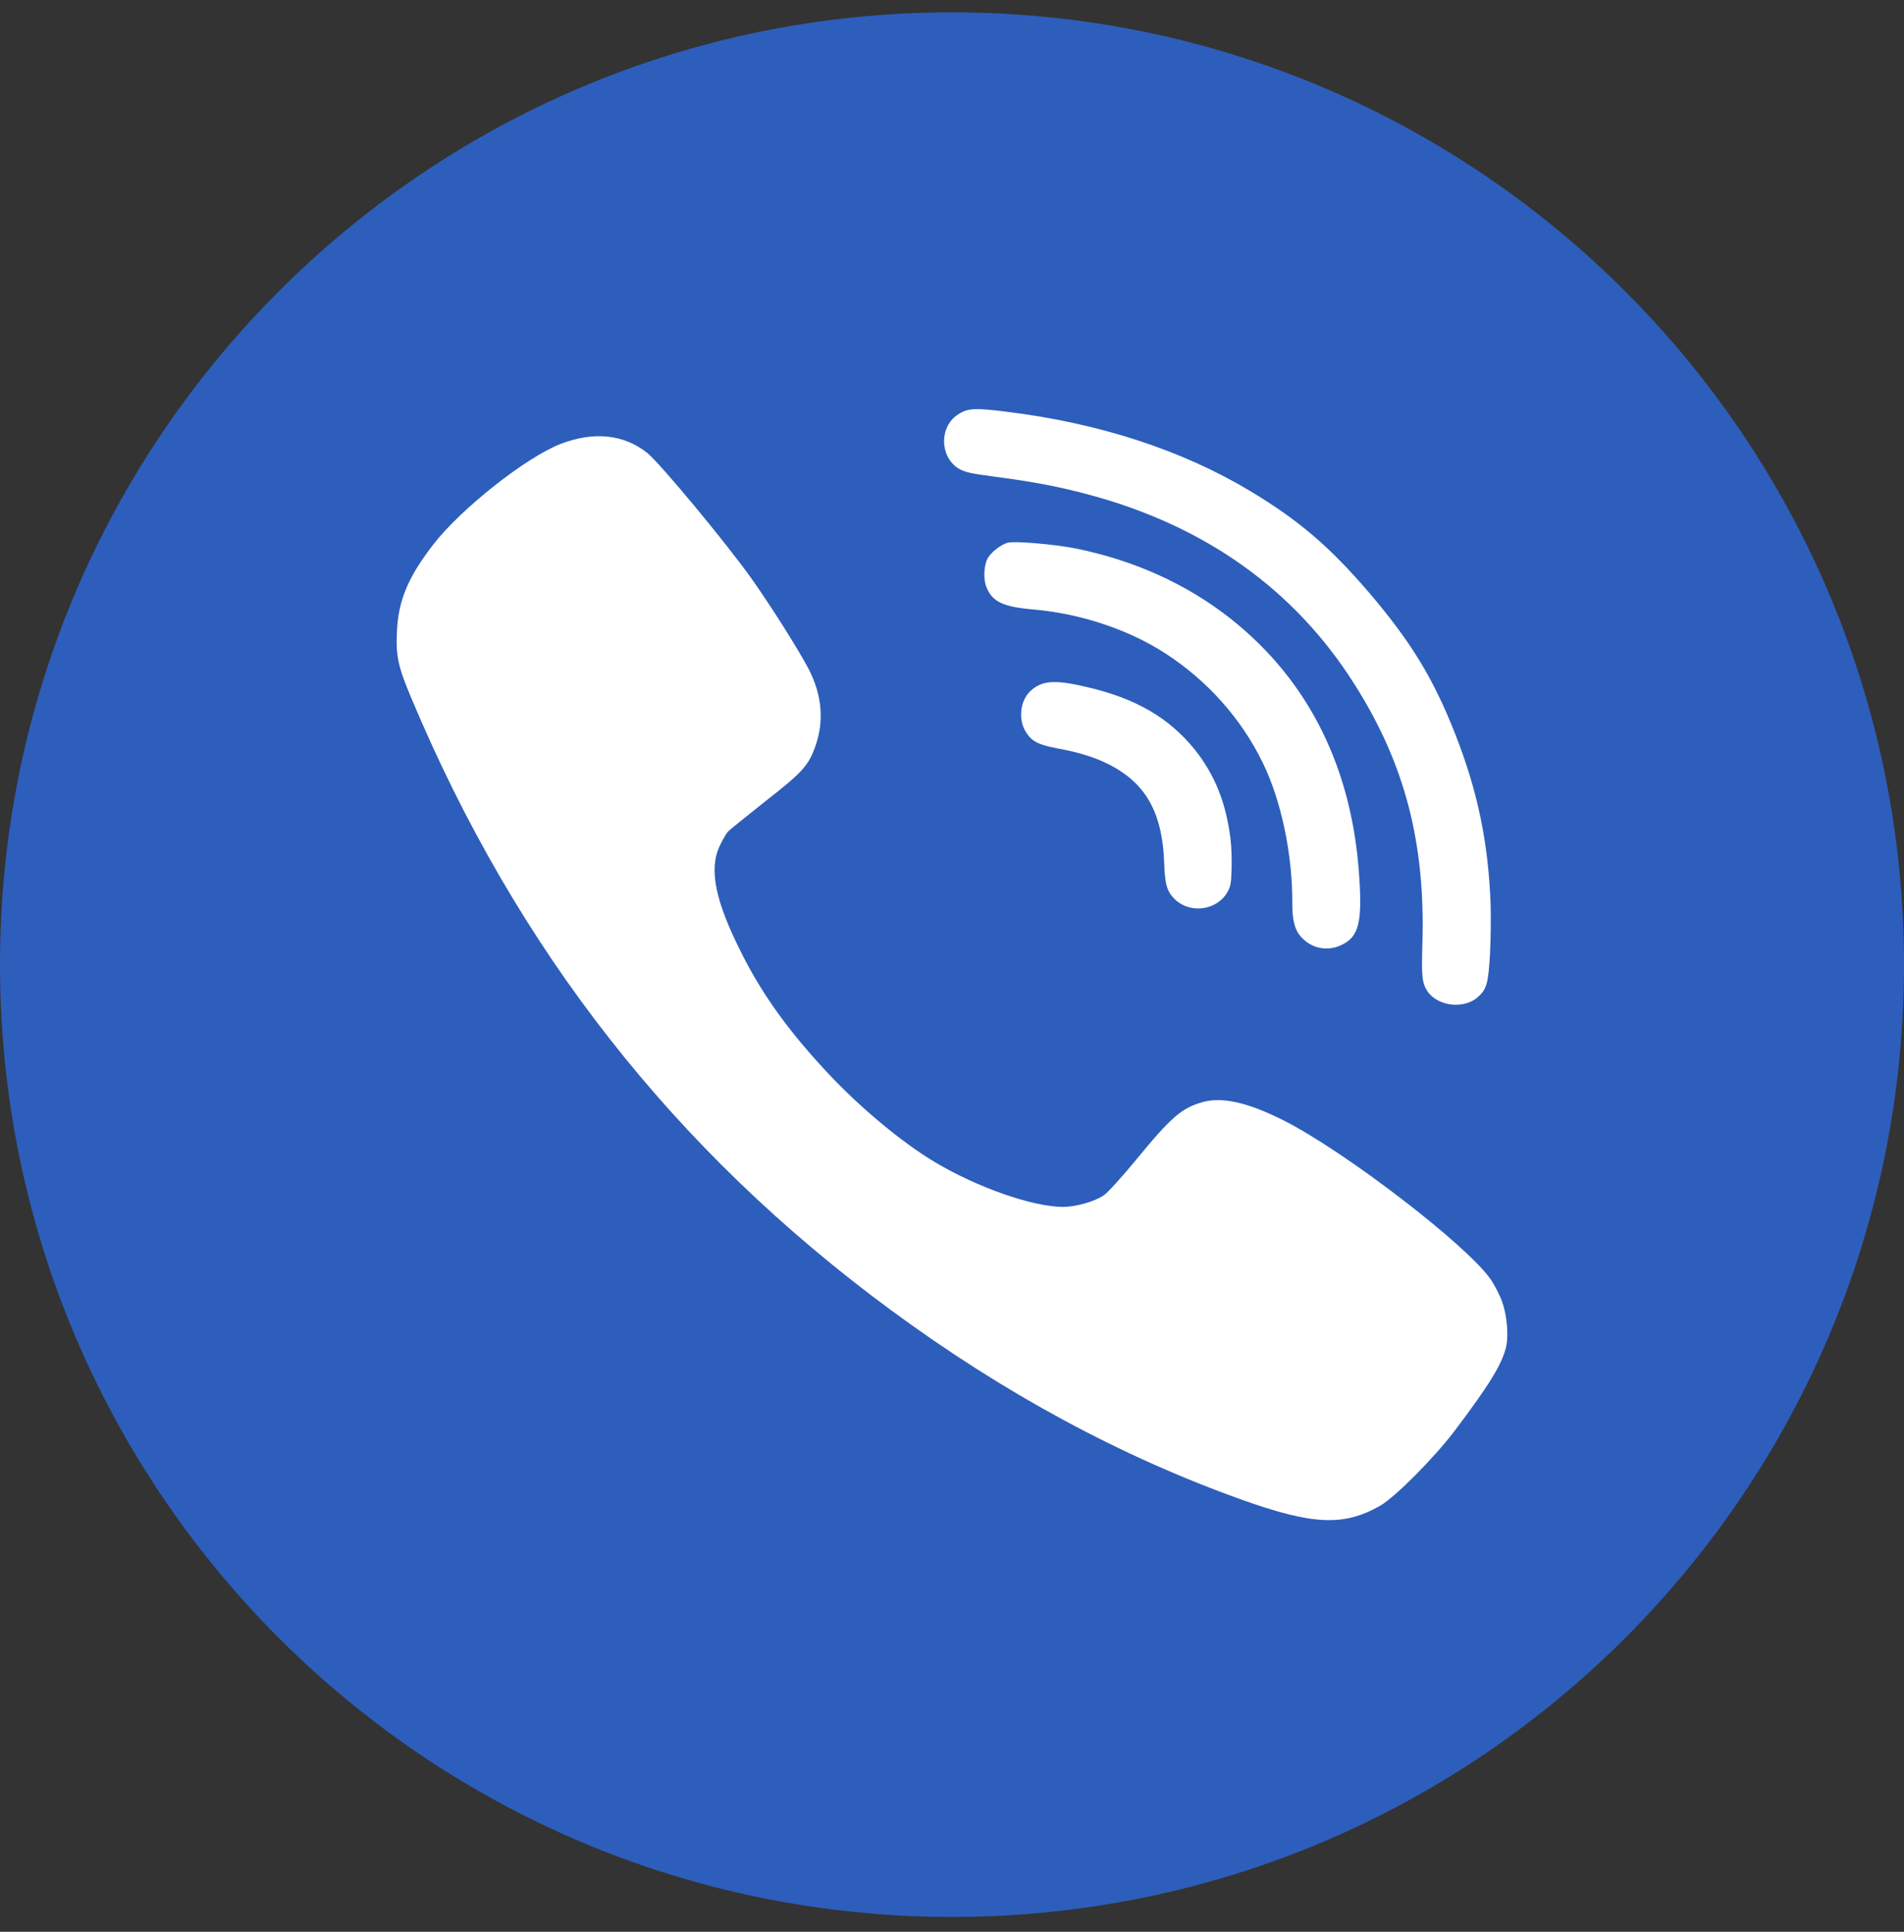 <svg width="70" height="71" viewBox="0 0 70 71" fill="none" xmlns="http://www.w3.org/2000/svg">
<rect x="0" y="0" width="70" height="71" fill="#333333" stroke="none"/>
<g clip-path="url(#clip0)">
<path d="M35 0.454C54.33 0.454 70 16.124 70 35.454C70 54.784 54.33 70.454 35 70.454C15.67 70.454 0 54.784 0 35.454C0 16.124 15.67 0.454 35 0.454Z" fill="#2D5EBB"/>
<path d="M45.238 30.82C45.073 29.505 44.661 28.471 43.929 27.556C42.978 26.378 41.763 25.672 39.965 25.253C38.792 24.974 38.319 25.006 37.895 25.386C37.5 25.742 37.423 26.456 37.725 26.918C37.937 27.253 38.182 27.373 38.863 27.504C39.769 27.668 40.396 27.881 40.966 28.2C42.176 28.886 42.739 29.958 42.8 31.695C42.828 32.51 42.9 32.761 43.19 33.05C43.728 33.578 44.685 33.476 45.092 32.843C45.241 32.605 45.263 32.501 45.279 31.947C45.289 31.605 45.275 31.094 45.238 30.82Z" fill="white"/>
<path d="M49.977 32.305C49.739 28.274 48.131 25.03 45.255 22.748C43.634 21.465 41.675 20.584 39.527 20.155C38.741 20.001 37.292 19.877 37.044 19.948C36.809 20.014 36.478 20.263 36.33 20.488C36.174 20.733 36.138 21.278 36.272 21.593C36.487 22.121 36.887 22.307 38.009 22.403C39.737 22.552 41.52 23.148 42.867 24.03C44.405 25.034 45.628 26.407 46.419 28.022C47.102 29.409 47.522 31.407 47.511 33.197C47.507 33.844 47.608 34.21 47.874 34.477C48.274 34.888 48.858 34.978 49.373 34.705C49.944 34.41 50.078 33.893 49.977 32.305Z" fill="white"/>
<path d="M55.221 47.833C55.141 47.603 54.954 47.247 54.82 47.043C53.975 45.793 49.44 42.31 47.175 41.171C45.882 40.52 44.924 40.303 44.214 40.507C43.45 40.717 43.048 41.066 41.769 42.626C41.253 43.252 40.724 43.837 40.583 43.93C40.234 44.167 39.551 44.358 39.069 44.358C37.95 44.351 35.92 43.64 34.359 42.705C33.146 41.981 31.592 40.684 30.399 39.401C28.992 37.893 28.034 36.563 27.277 35.062C26.299 33.134 26.051 31.955 26.46 31.093C26.56 30.876 26.695 30.645 26.755 30.573C26.815 30.507 27.445 30 28.142 29.447C29.508 28.381 29.729 28.137 29.984 27.407C30.305 26.479 30.218 25.53 29.723 24.576C29.341 23.852 28.343 22.272 27.619 21.252C26.661 19.909 24.276 17.039 23.8 16.65C22.943 15.966 21.844 15.847 20.631 16.308C19.352 16.795 16.953 18.691 15.928 20.014C15.004 21.212 14.649 22.061 14.595 23.18C14.548 24.102 14.628 24.484 15.124 25.662C19.003 34.904 24.792 42.284 32.744 48.143C36.898 51.204 41.206 53.534 45.675 55.127C48.281 56.055 49.413 56.101 50.746 55.338C51.309 55.008 52.703 53.606 53.48 52.586C54.766 50.888 55.242 50.104 55.376 49.479C55.469 49.051 55.396 48.307 55.221 47.833Z" fill="white"/>
<path d="M54.802 33.234C54.716 30.953 54.325 29.083 53.508 26.997C52.703 24.946 51.887 23.607 50.347 21.796C48.891 20.099 47.761 19.129 45.967 18.05C43.465 16.547 40.42 15.552 37.007 15.133C35.843 14.987 35.58 14.998 35.223 15.232C34.531 15.674 34.54 16.779 35.234 17.215C35.464 17.354 35.668 17.404 36.599 17.524C38.028 17.712 38.947 17.89 40.037 18.182C44.313 19.329 47.601 21.673 49.799 25.152C51.639 28.052 52.403 30.953 52.294 34.657C52.256 35.91 52.284 36.13 52.479 36.431C52.853 36.992 53.838 37.103 54.343 36.637C54.658 36.354 54.717 36.141 54.779 35.069C54.809 34.51 54.815 33.684 54.802 33.234Z" fill="white"/>
</g>
<defs>
<clipPath id="clip0">
<path d="M0 0.454H70V70.454H0V0.454Z" fill="white"/>
</clipPath>
</defs>
</svg>
